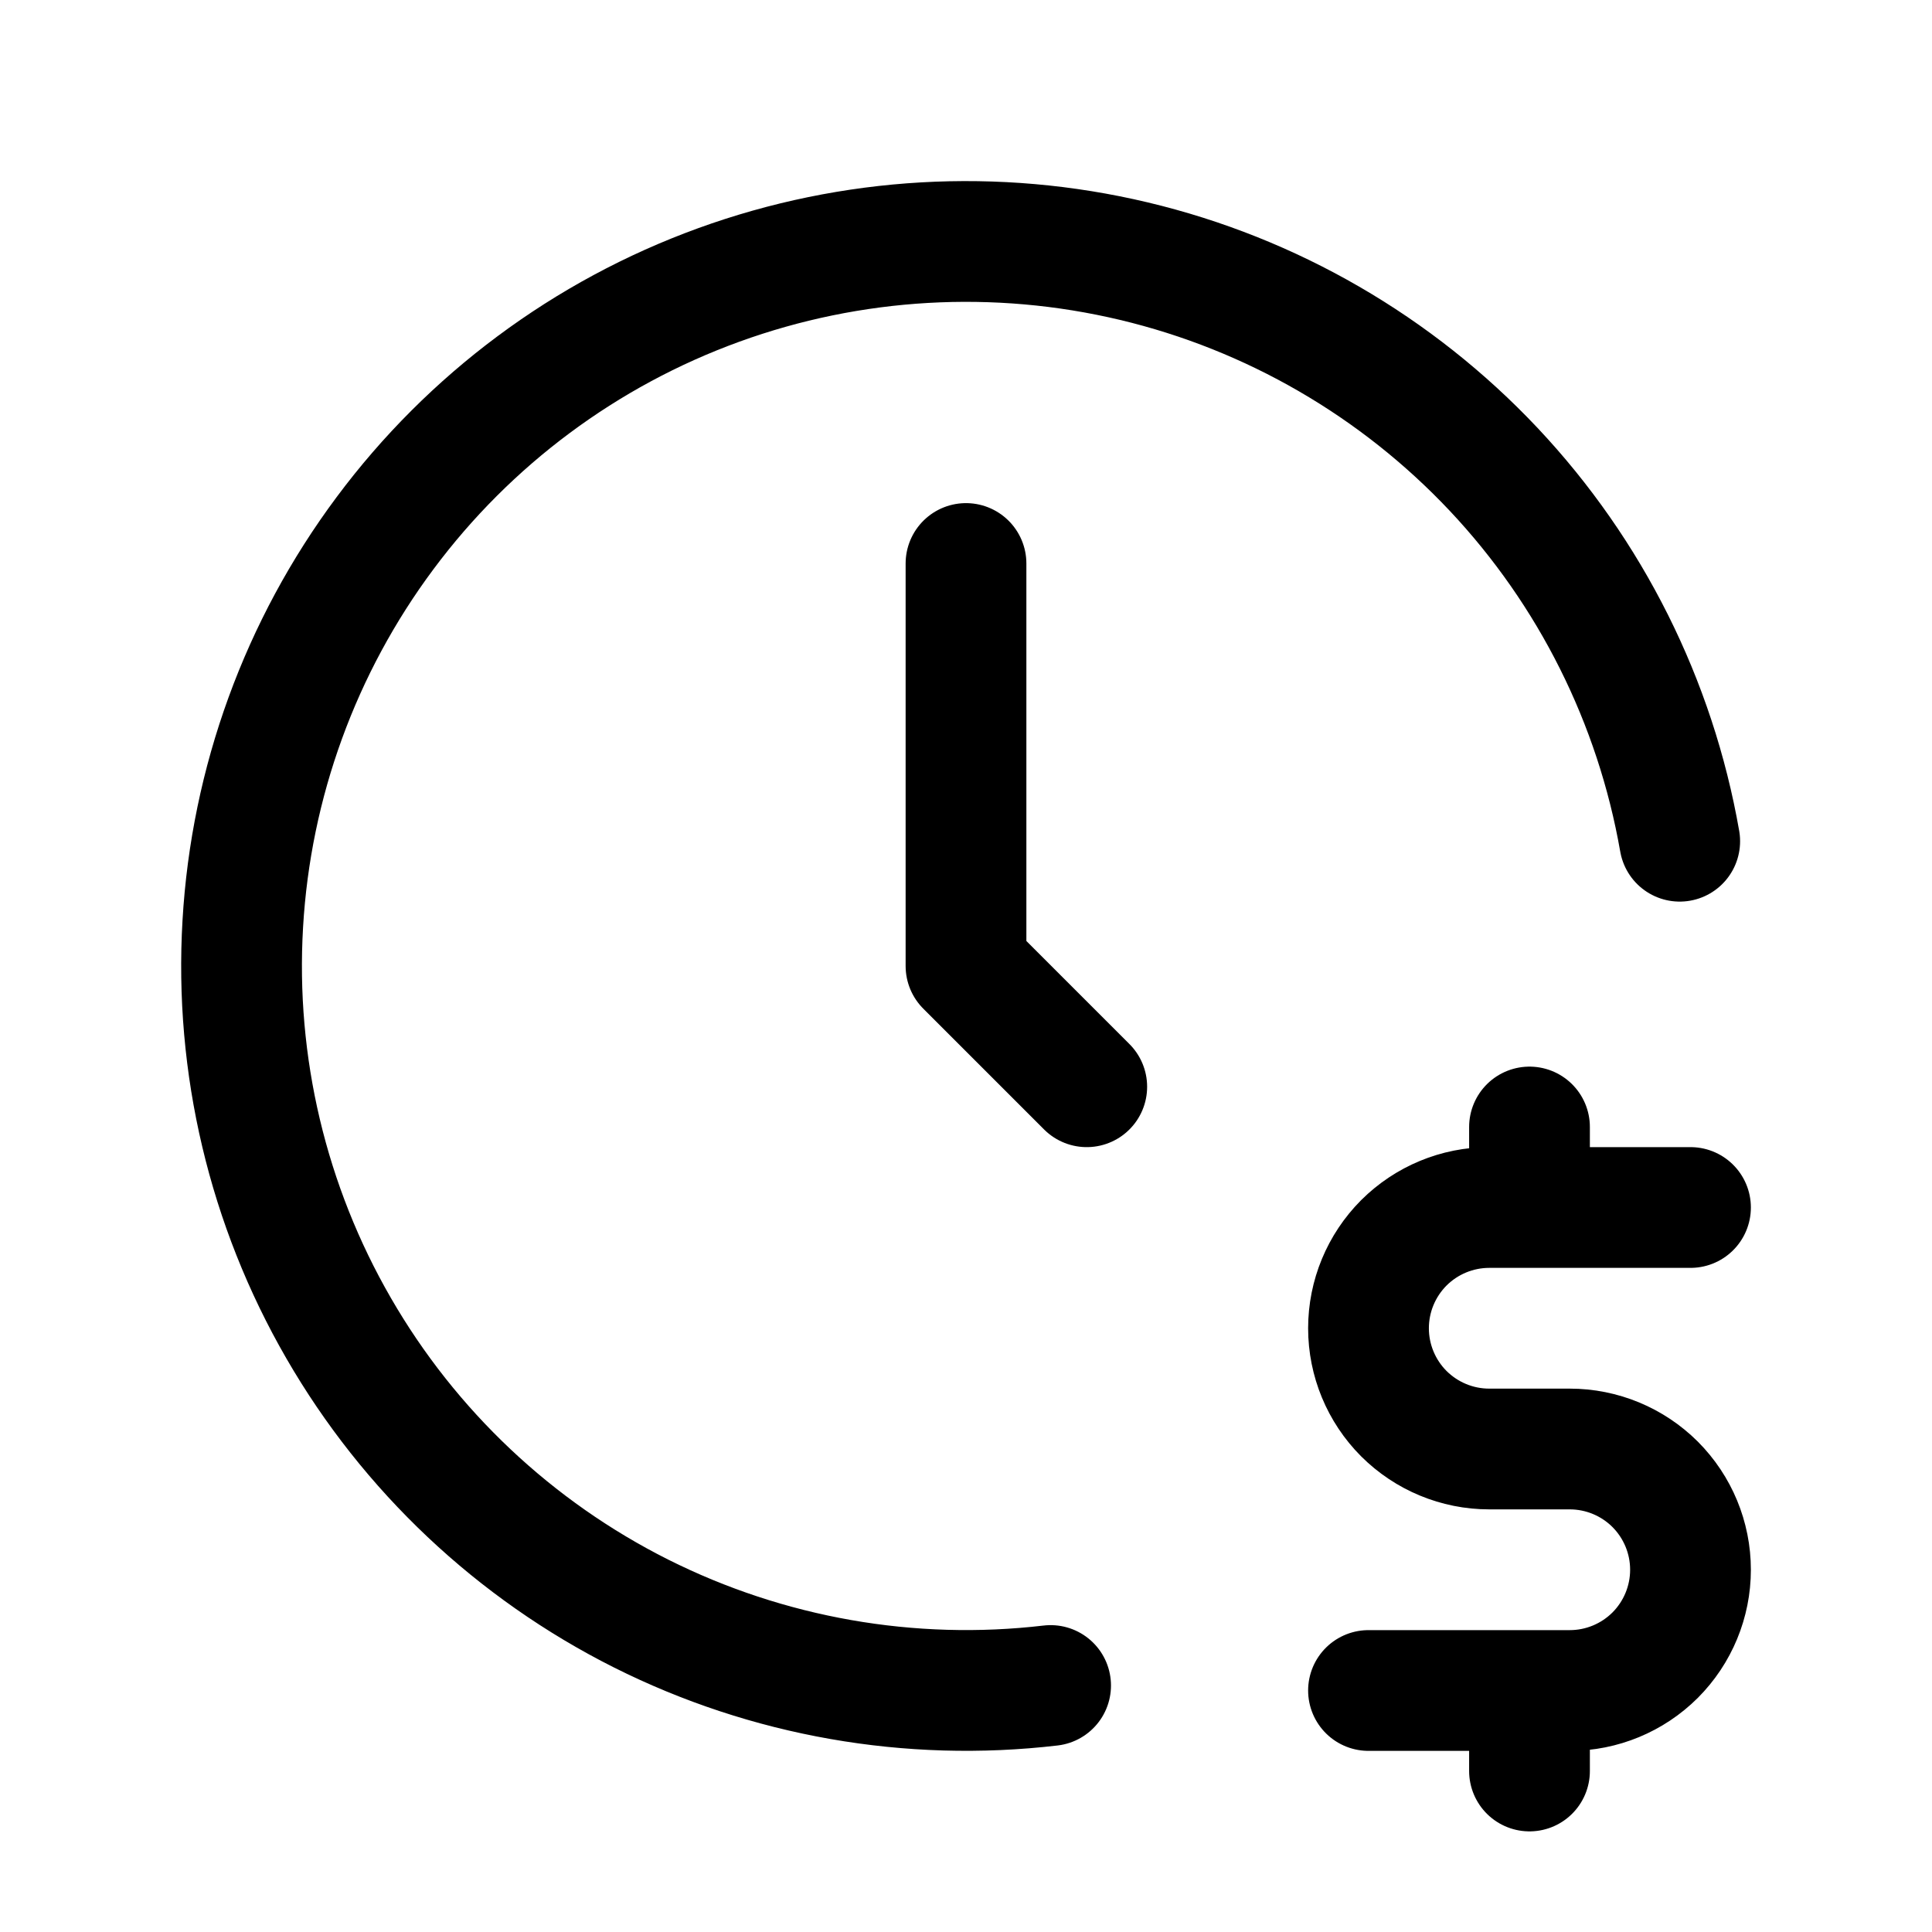<svg width="24" height="24" viewBox="0 0 24 24" fill="none" xmlns="http://www.w3.org/2000/svg">
<path d="M20.866 10.45C20.563 8.718 19.76 7.112 18.555 5.831C17.349 4.551 15.795 3.651 14.085 3.244C12.374 2.837 10.581 2.94 8.928 3.54C7.275 4.14 5.834 5.212 4.784 6.622C3.733 8.032 3.118 9.719 3.016 11.475C2.913 13.23 3.327 14.977 4.207 16.5C5.086 18.023 6.393 19.255 7.964 20.044C9.536 20.832 11.305 21.143 13.051 20.938M12 7V12L13.5 13.5M21 15H18.5C18.102 15 17.721 15.158 17.439 15.439C17.158 15.721 17 16.102 17 16.5C17 16.898 17.158 17.279 17.439 17.561C17.721 17.842 18.102 18 18.5 18H19.5C19.898 18 20.279 18.158 20.561 18.439C20.842 18.721 21 19.102 21 19.5C21 19.898 20.842 20.279 20.561 20.561C20.279 20.842 19.898 21 19.5 21H17M19 21V22M19 14V15" stroke="currentColor" stroke-width="1.5" stroke-linecap="round" stroke-linejoin="round"/>
</svg>
